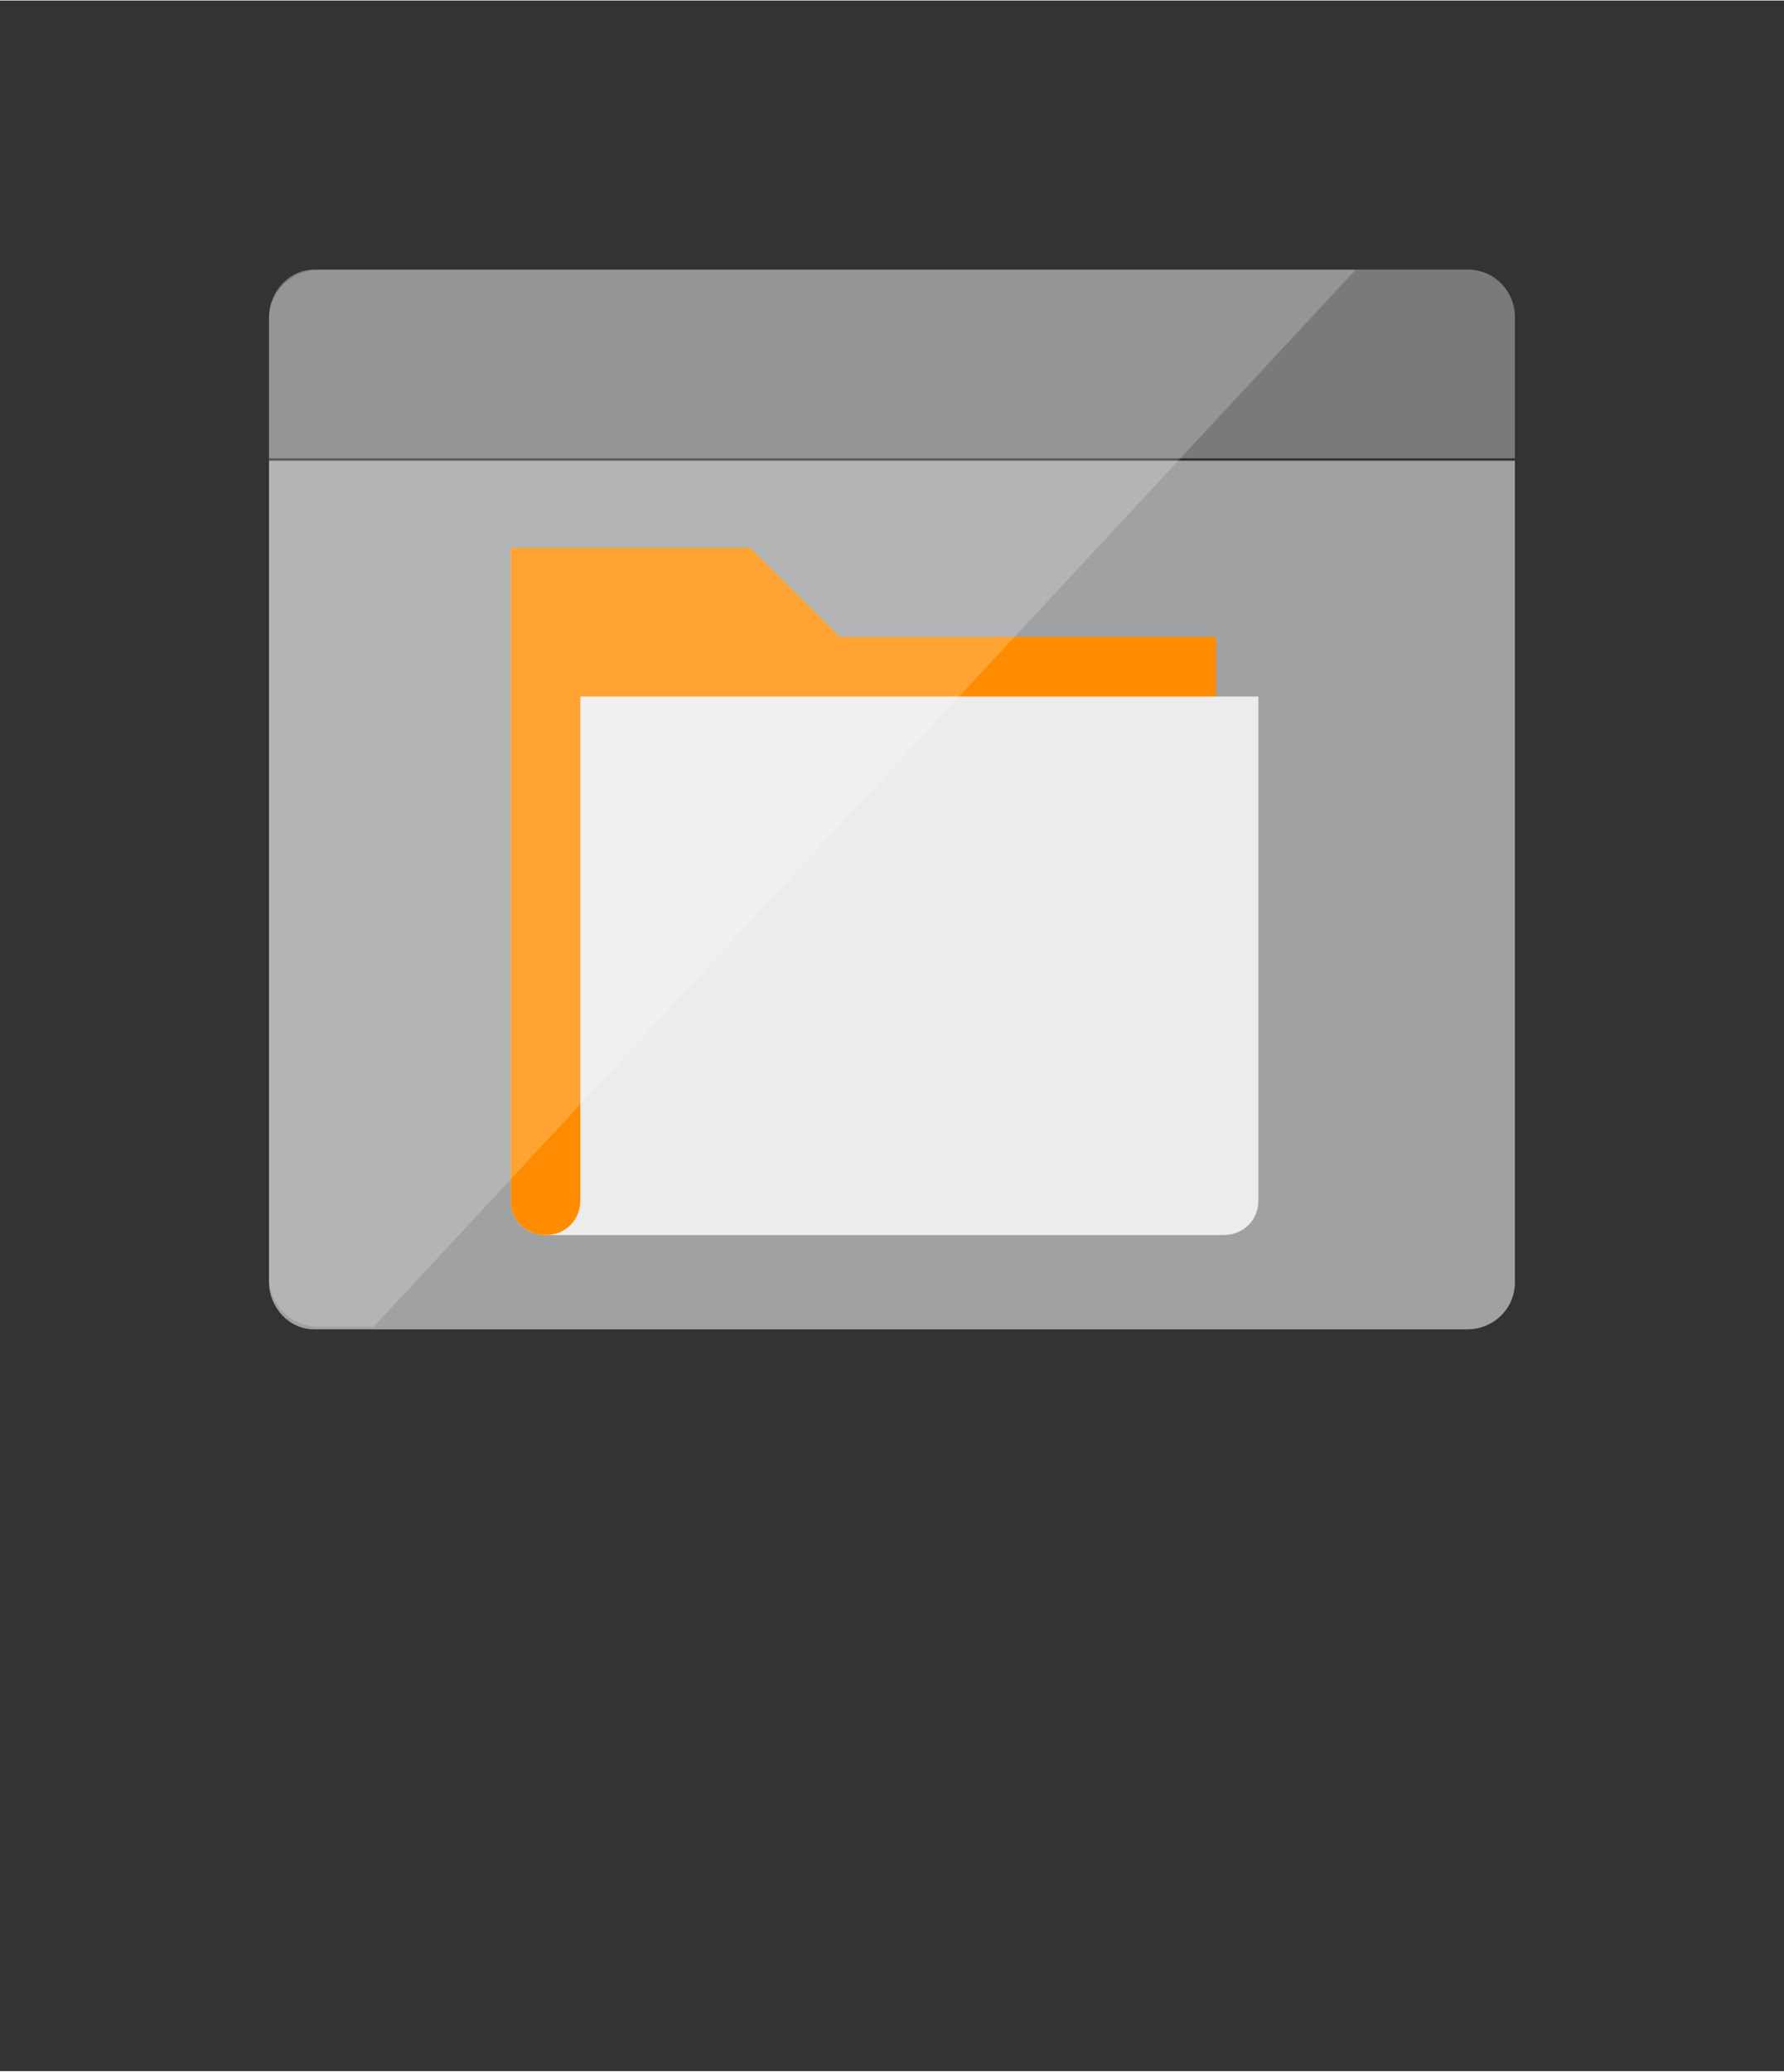 <?xml version="1.0" encoding="UTF-8" standalone="no"?>
<!DOCTYPE svg PUBLIC "-//W3C//DTD SVG 1.1//EN" "http://www.w3.org/Graphics/SVG/1.1/DTD/svg11.dtd">
<!-- Generated by Microsoft Visio, SVG Export Storage Account Container.svg Page-1 -->
<svg xmlns="http://www.w3.org/2000/svg" xmlns:xlink="http://www.w3.org/1999/xlink" xmlns:ev="http://www.w3.org/2001/xml-events"
		width="1.127in" height="1.308in" viewBox="0 0 81.173 94.161" xml:space="preserve" color-interpolation-filters="sRGB"
		class="st6">
	<rect x="0" y="0" width="81.173" height="94.161" fill="#333333" stroke="none"/>
	<style type="text/css">
	<![CDATA[
		.st1 {fill:#a0a1a2;stroke:none;stroke-linecap:butt;stroke-width:12.24}
		.st2 {fill:#7a7a7a;stroke:none;stroke-linecap:butt;stroke-width:12.24}
		.st3 {fill:#ffffff;fill-opacity:0.8;stroke:none;stroke-linecap:butt;stroke-width:12.24}
		.st4 {fill:#ff8c00;stroke:none;stroke-linecap:butt;stroke-width:12.24}
		.st5 {fill:#ffffff;fill-opacity:0.2;stroke:none;stroke-linecap:butt;stroke-width:12.24}
		.st6 {fill:none;fill-rule:evenodd;font-size:12px;overflow:visible;stroke-linecap:square;stroke-miterlimit:3}
	]]>
	</style>

	<g>
		<title>Page-1</title>
		<g id="group525-1" transform="translate(12.24,-33.732)">
			<title>Storage Account Container</title>
			<g id="group526-2">
				<title>g14</title>
				<g id="shape527-3">
					<title>path4</title>
					<path d="M0 92.02 C0 93.15 0.91 94.16 2.04 94.16 L54.54 94.16 C55.67 94.16 56.69 93.26 56.69 92.02 L56.69 54.66
								 L0 54.66 L0 92.02 Z" class="st1"/>
				</g>
				<g id="shape528-5" transform="translate(0,-39.612)">
					<title>path6</title>
					<path d="M54.54 85.58 L2.04 85.58 C0.91 85.58 0 86.6 0 87.73 L0 94.16 L56.69 94.16 L56.69 87.73 C56.69 86.6 55.79
								 85.58 54.54 85.58 Z" class="st2"/>
				</g>
				<g id="shape529-7" transform="translate(10.998,-4.288)">
					<title>path8</title>
					<path d="M32.09 69.67 L32.09 66.96 L14.85 66.96 L10.77 62.9 L0 62.9 L0 92.58 C0 93.48 0.68 94.16 1.59 94.16 L32.43
								 94.16 C33.34 94.16 34.02 93.48 34.02 92.58 L34.02 69.67 L32.09 69.67 Z" class="st3"/>
				</g>
				<g id="shape530-9" transform="translate(10.998,-4.288)">
					<title>path10</title>
					<path d="M3.17 69.67 L3.17 92.58 C3.17 93.48 2.49 94.16 1.59 94.16 C0.68 94.16 0 93.48 0 92.58 L0 62.9 L10.89
								 62.9 L14.97 66.96 L32.09 66.96 L32.09 69.67 L3.17 69.67 Z" class="st4"/>
				</g>
				<g id="shape531-11" transform="translate(0,-0.113)">
					<title>path12</title>
					<path d="M2.27 46.09 C1.02 46.09 0 47.1 0 48.34 L0 91.9 C0 93.15 1.02 94.16 2.27 94.16 L4.76 94.16 L49.44 46.09
								 L2.27 46.09 Z" class="st5"/>
				</g>
			</g>
		</g>
	</g>
</svg>
